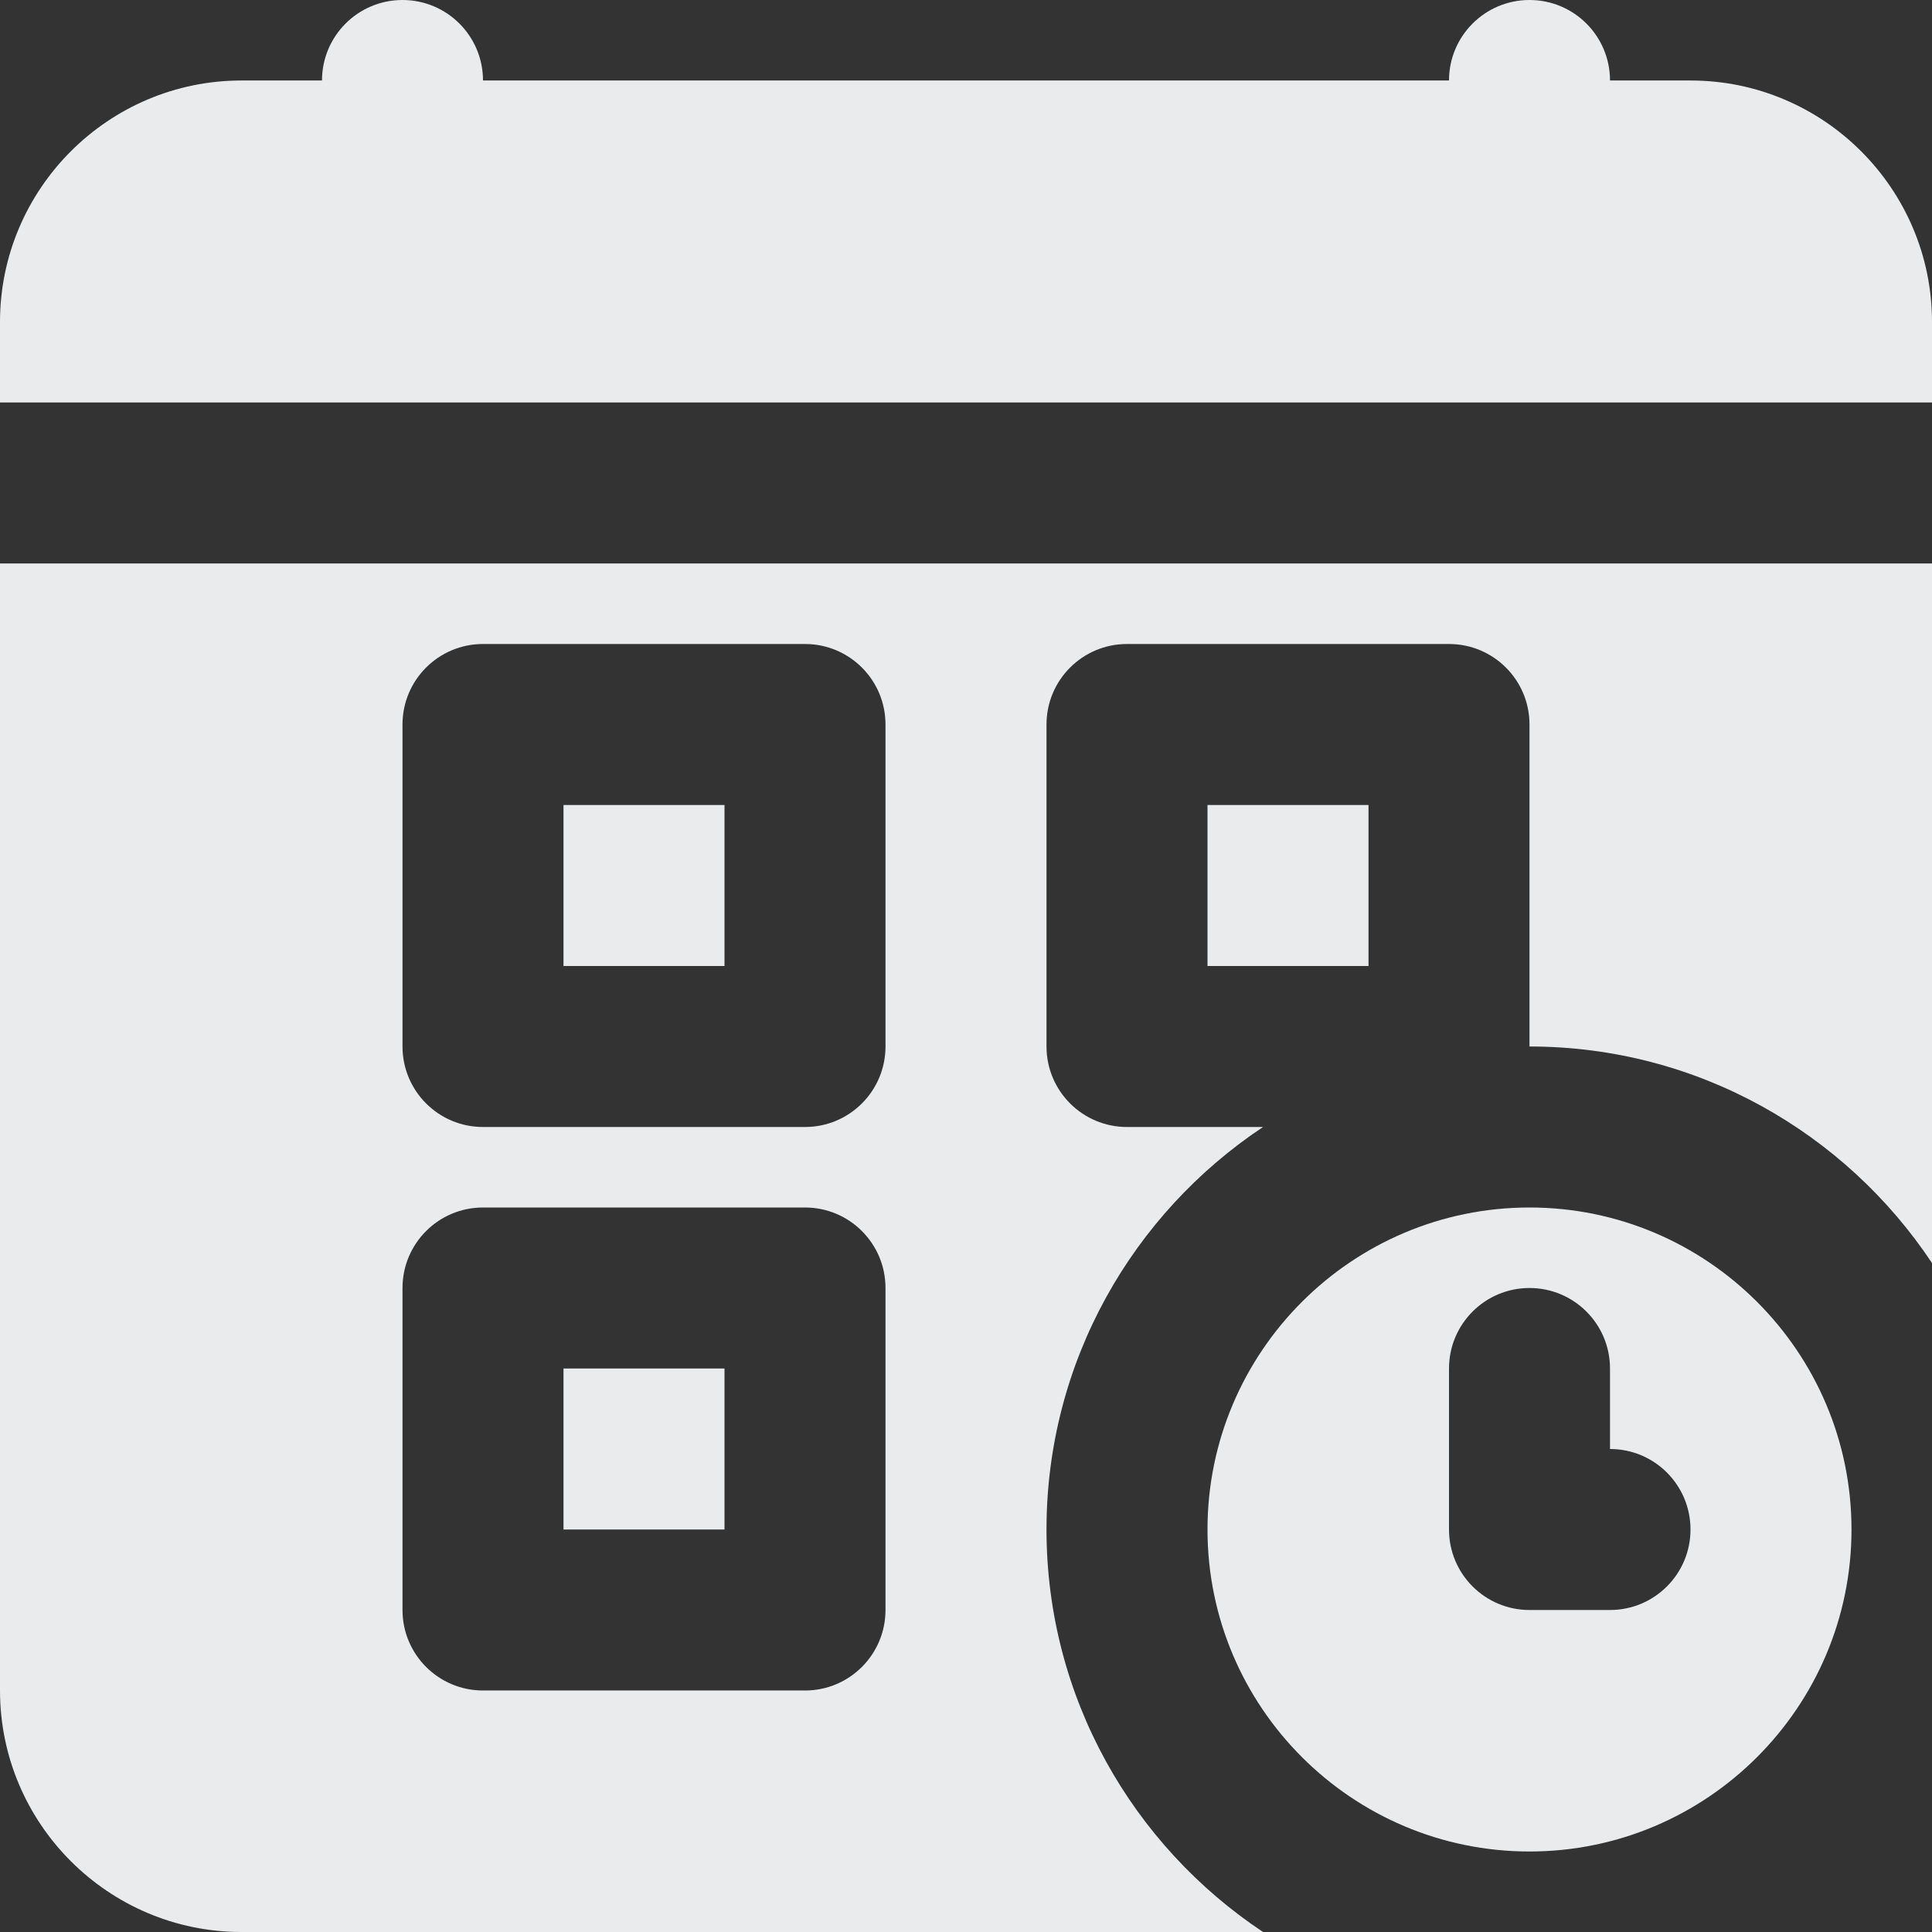 <?xml version="1.0" encoding="iso-8859-1"?>
<!-- Generator: Adobe Illustrator 19.0.0, SVG Export Plug-In . SVG Version: 6.00 Build 0)  -->
<svg version="1.1" id="Layer_1" xmlns="http://www.w3.org/2000/svg" xmlns:xlink="http://www.w3.org/1999/xlink" x="0px" y="0px"
	 viewBox="0 0 512 512" style="enable-background:new 0 0 512 512;" xml:space="preserve">
<rect x="0" y="0" width="512" height="512" fill="#333333" stroke="none"/>
<g>
	<g>
		<g>
			<rect x="149.333" y="213.333" width="42.667" height="42.667" fill="#eaebed"/>
			<path d="M448,21.333h-21.333C426.667,9.557,417.131,0,405.333,0C393.536,0,384,9.557,384,21.333H128
				C128,9.557,118.464,0,106.667,0C94.869,0,85.333,9.557,85.333,21.333H64c-35.285,0-64,28.715-64,64v21.333h512V85.333
				C512,50.048,483.285,21.333,448,21.333z" fill="#eaebed"/>
			<rect x="149.333" y="362.667" width="42.667" height="42.667" fill="#eaebed"/>
			<rect x="320" y="213.333" width="42.667" height="42.667" fill="#eaebed"/>
			<path d="M0,448c0,35.285,28.715,64,64,64h270.72c-34.539-22.955-57.387-62.165-57.387-106.667s22.848-83.712,57.387-106.667
				h-36.053c-11.797,0-21.333-9.557-21.333-21.333V192c0-11.776,9.536-21.333,21.333-21.333H384
				c11.797,0,21.333,9.557,21.333,21.333v85.333c44.501,0,83.712,22.848,106.667,57.387V149.333H0V448z M106.667,192
				c0-11.776,9.536-21.333,21.333-21.333h85.333c11.797,0,21.333,9.557,21.333,21.333v85.333c0,11.776-9.536,21.333-21.333,21.333
				H128c-11.797,0-21.333-9.557-21.333-21.333V192z M106.667,341.333c0-11.776,9.536-21.333,21.333-21.333h85.333
				c11.797,0,21.333,9.557,21.333,21.333v85.333c0,11.776-9.536,21.333-21.333,21.333H128c-11.797,0-21.333-9.557-21.333-21.333
				V341.333z" fill="#eaebed"/>
			<path d="M405.333,320C358.272,320,320,358.272,320,405.333c0,47.061,38.272,85.333,85.333,85.333
				c47.061,0,85.333-38.272,85.333-85.333C490.667,358.272,452.395,320,405.333,320z M426.667,426.667h-21.333
				c-11.797,0-21.333-9.557-21.333-21.333v-42.667c0-11.776,9.536-21.333,21.333-21.333c11.797,0,21.333,9.557,21.333,21.333V384
				c11.797,0,21.333,9.557,21.333,21.333S438.464,426.667,426.667,426.667z" fill="#eaebed"/>
		</g>
	</g>
</g>
<g>
</g>
<g>
</g>
<g>
</g>
<g>
</g>
<g>
</g>
<g>
</g>
<g>
</g>
<g>
</g>
<g>
</g>
<g>
</g>
<g>
</g>
<g>
</g>
<g>
</g>
<g>
</g>
<g>
</g>
</svg>
